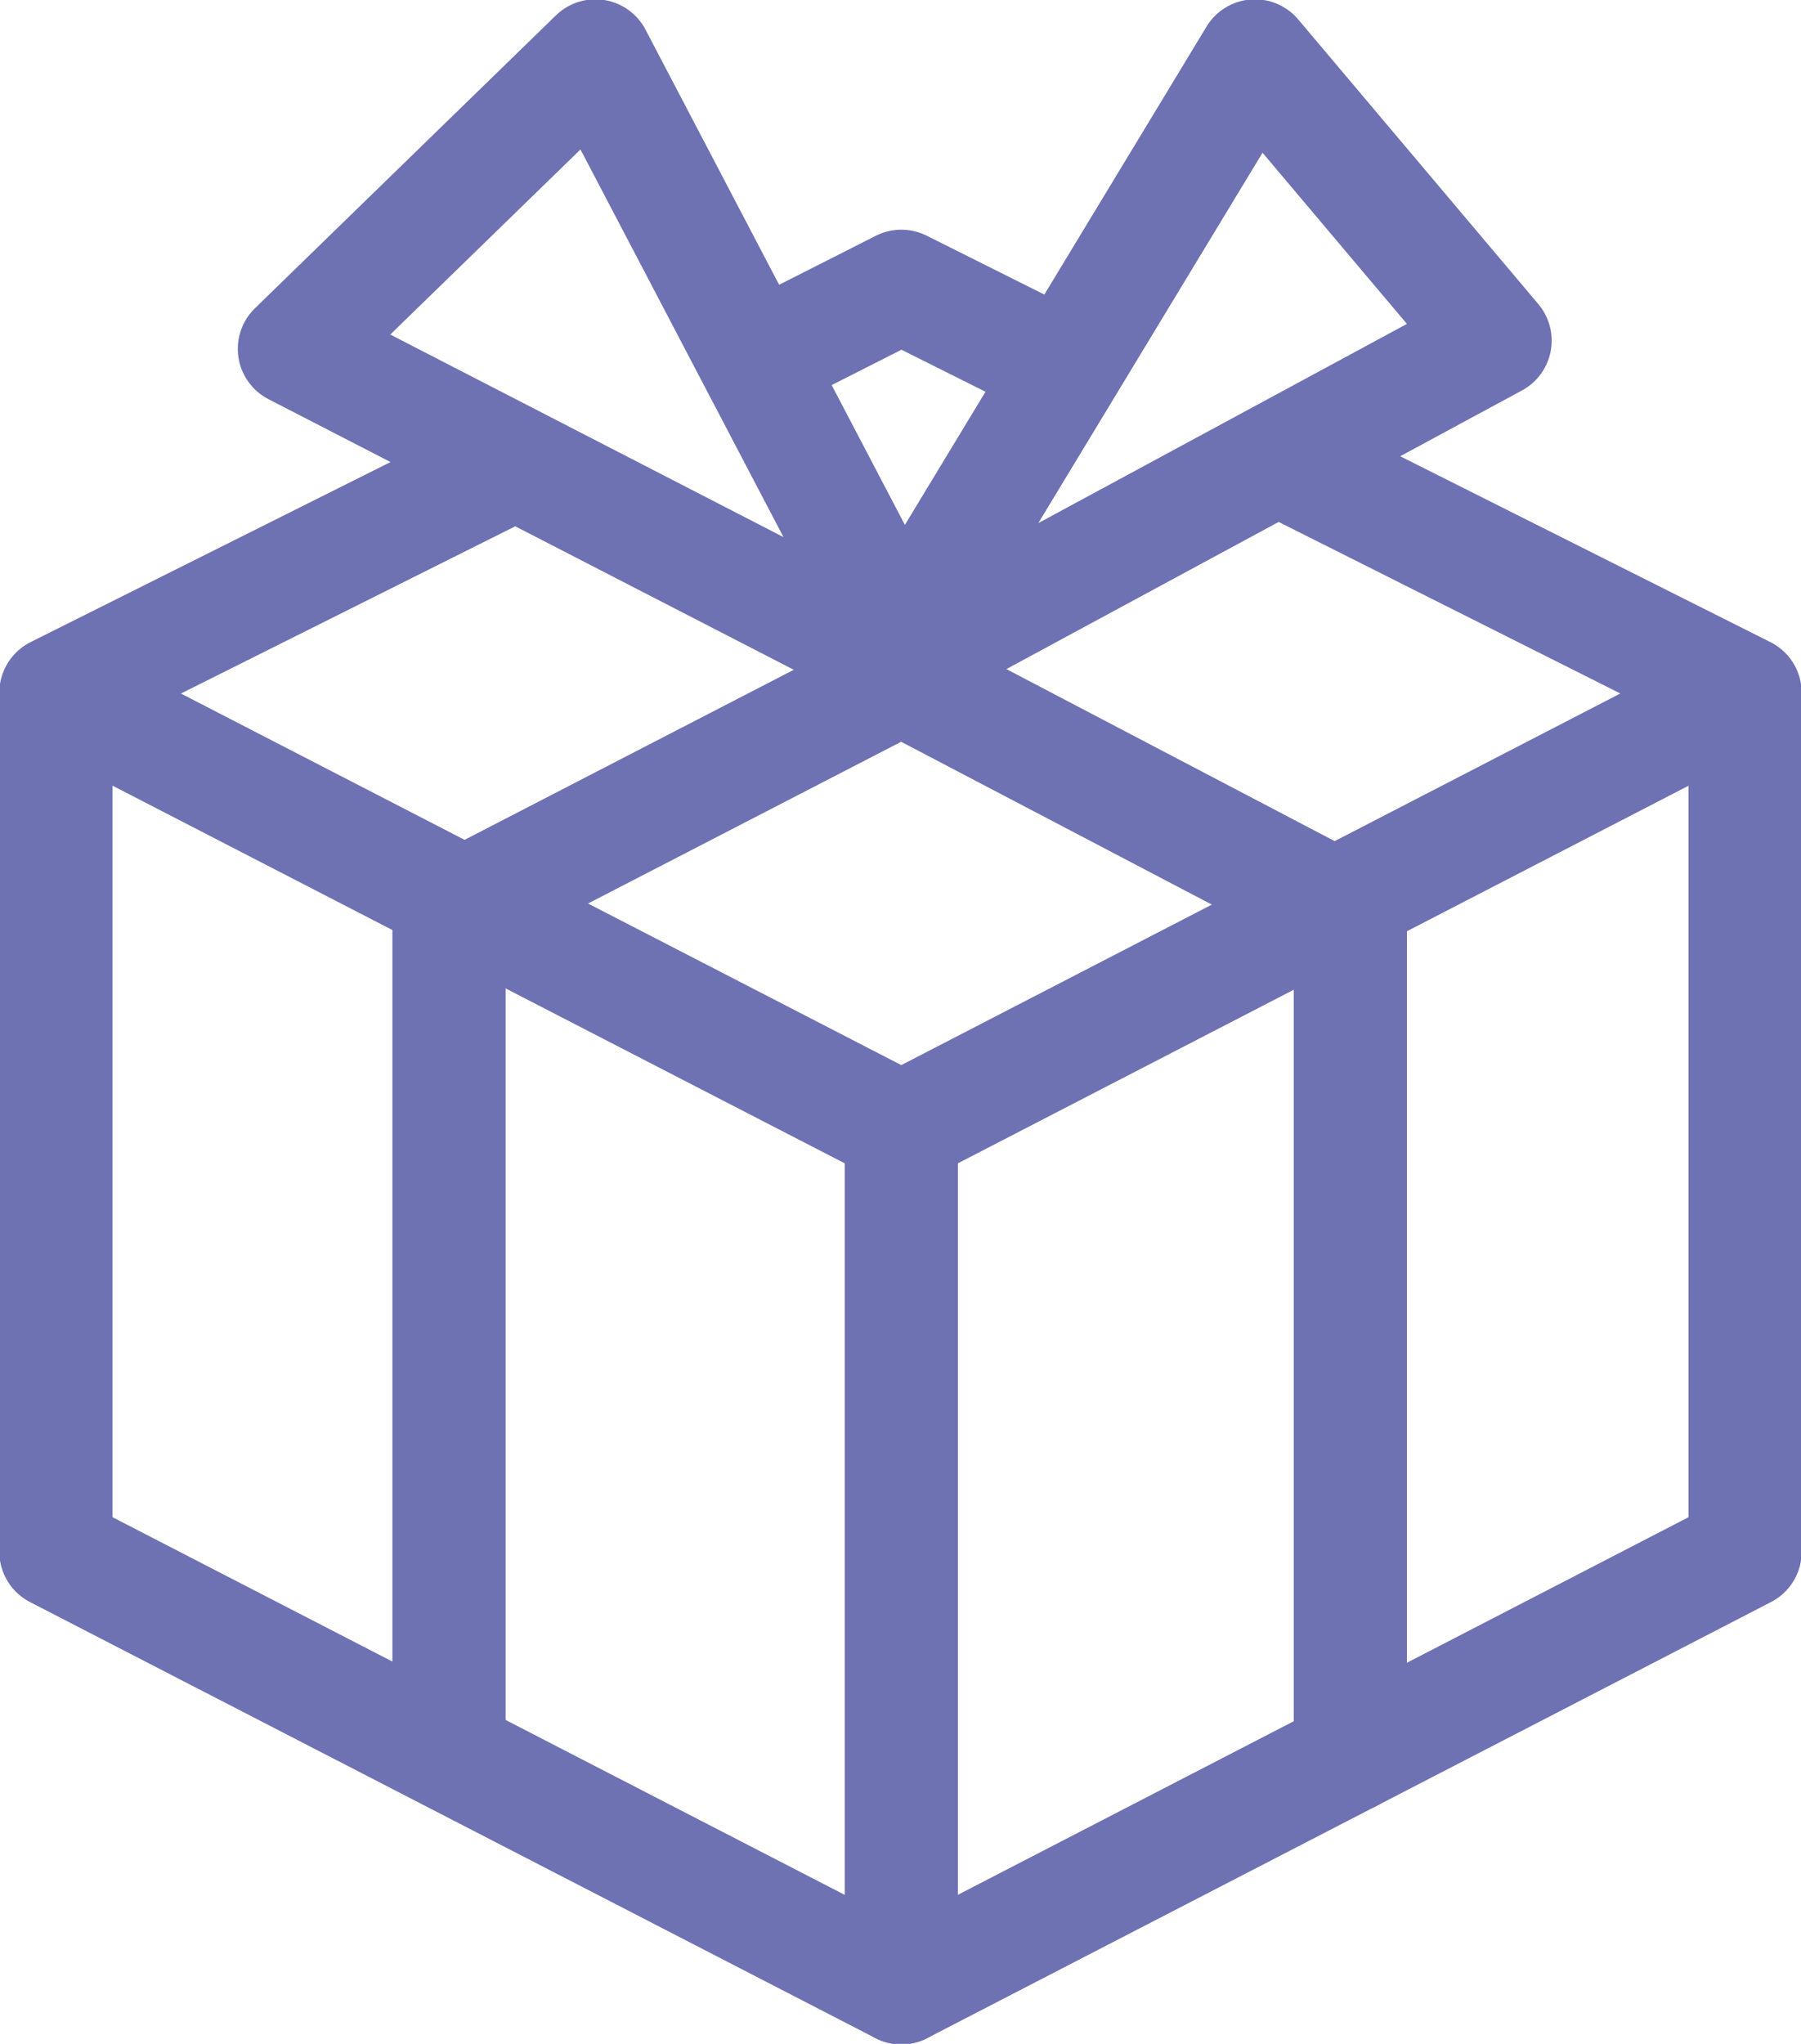 <?xml version="1.0" encoding="utf-8"?>
<!-- Generator: Adobe Illustrator 22.0.0, SVG Export Plug-In . SVG Version: 6.00 Build 0)  -->
<svg version="1.1" id="Layer_1" xmlns="http://www.w3.org/2000/svg" xmlns:xlink="http://www.w3.org/1999/xlink" x="0px" y="0px"
	 viewBox="0 0 109.5 124.2" style="enable-background:new 0 0 109.5 124.2;" xml:space="preserve">
<style type="text/css">
	.st0{fill:none;stroke:#6E72B3;stroke-width:6.883;stroke-linecap:round;stroke-linejoin:round;stroke-miterlimit:10;}
</style>
<g>
	<polyline class="st0" points="47.1,21.3 54.8,17.4 63.8,21.9 	"/>
	<polyline class="st0" points="78.8,28.4 106.1,42.1 54.8,68.6 3.4,42.1 30.8,28.4 	"/>
	<path class="st0" d="M54.8,68.6"/>
	<polyline class="st0" points="3.4,43.1 3.4,94.3 54.8,120.8 106.1,94.3 106.1,43.1 	"/>
	<polyline class="st0" points="27.3,106.6 27.3,55.4 54.8,41.2 82.1,55.5 82.1,106.7 	"/>
	<polygon class="st0" points="17.9,21.2 54.8,40.2 90.9,20.7 76.3,3.4 54.8,38.9 36.2,3.4 	"/>
	<line class="st0" x1="54.8" y1="68.6" x2="54.8" y2="120.8"/>
</g>
</svg>
